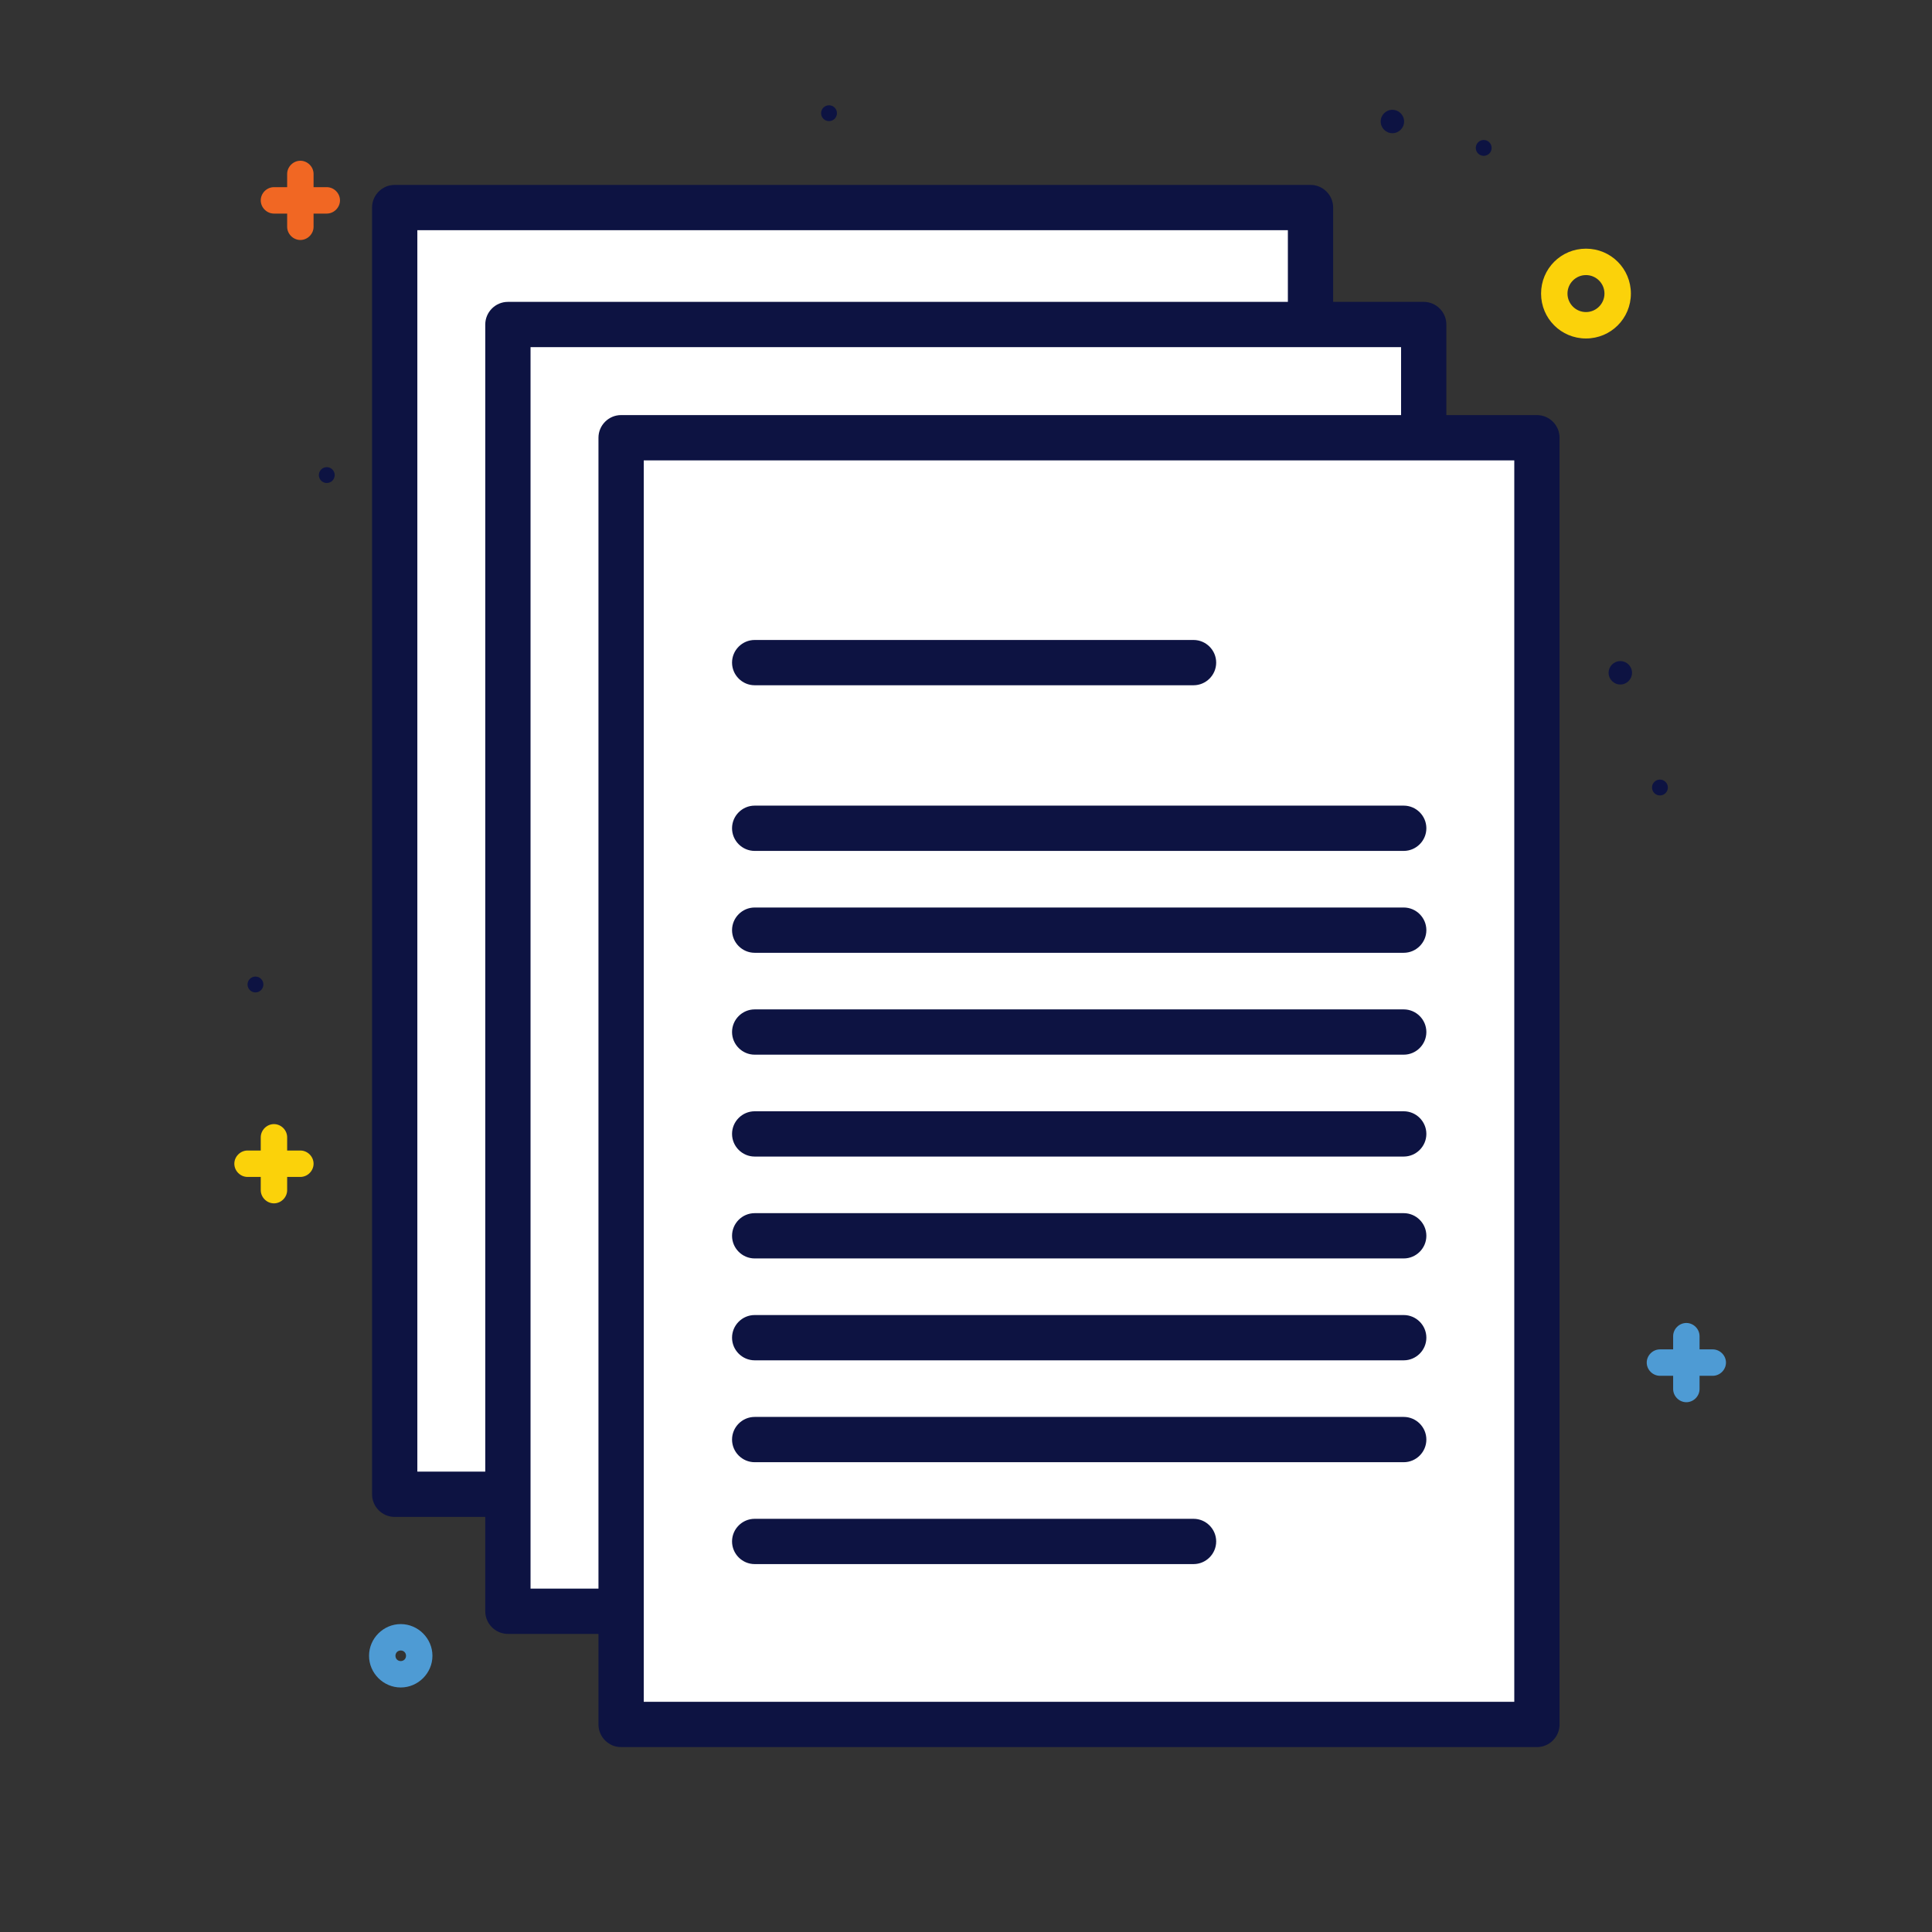 <svg viewBox="0 0 512 512" xml:space="preserve" xmlns="http://www.w3.org/2000/svg" enable-background="new 0 0 512 512"><rect x="0" y="0" width="512" height="512" fill="#333333" stroke="none"/><circle cx="439.9" cy="208.7" r="2.1" fill="#0d1342" class="fill-000000"></circle><circle cx="86.6" cy="125.9" r="2.1" fill="#0d1342" class="fill-000000"></circle><circle cx="219.7" cy="30" r="2.1" fill="#0d1342" class="fill-000000"></circle><circle cx="393.2" cy="39.2" r="2.1" fill="#0d1342" class="fill-000000"></circle><circle cx="67.7" cy="260.9" r="2.1" fill="#0d1342" class="fill-000000"></circle><path d="M86.6 49.6h-3.5v-3.5c0-1.9-1.6-3.5-3.5-3.5s-3.5 1.6-3.5 3.5v3.5h-3.5c-1.9 0-3.5 1.6-3.5 3.5s1.6 3.5 3.5 3.5h3.5v3.5c0 1.9 1.6 3.5 3.5 3.5s3.5-1.6 3.5-3.5v-3.5h3.5c1.9 0 3.5-1.6 3.5-3.5s-1.6-3.5-3.5-3.5z" fill="#f16723" class="fill-f16723"></path><circle cx="369" cy="32.2" r="3.1" fill="#0d1342" class="fill-000000"></circle><circle cx="429.4" cy="178.3" r="3.1" fill="#0d1342" class="fill-000000"></circle><path d="M420.3 89.7c-6.6 0-11.9-5.3-11.9-11.9s5.3-11.9 11.9-11.9 11.9 5.3 11.9 11.9-5.3 11.9-11.9 11.9zm0-16.8c-2.7 0-4.9 2.2-4.9 4.9s2.2 4.9 4.9 4.9 4.9-2.2 4.9-4.9-2.2-4.9-4.9-4.9z" fill="#fbd20a" class="fill-fbd20a"></path><path d="M453.9 357.6h-3.5v-3.5c0-1.9-1.6-3.5-3.5-3.5s-3.5 1.6-3.5 3.5v3.5h-3.5c-1.9 0-3.5 1.6-3.5 3.5s1.6 3.5 3.5 3.5h3.5v3.5c0 1.9 1.6 3.5 3.5 3.5s3.5-1.6 3.5-3.5v-3.5h3.5c1.9 0 3.5-1.6 3.5-3.5s-1.6-3.5-3.5-3.5z" fill="#4e9bd4" class="fill-4e9bd4"></path><path d="M79.6 304.9h-3.5v-3.5c0-1.9-1.6-3.5-3.5-3.5s-3.5 1.6-3.5 3.5v3.5h-3.5c-1.9 0-3.5 1.6-3.5 3.5s1.6 3.5 3.5 3.5h3.5v3.5c0 1.9 1.6 3.5 3.5 3.5s3.5-1.6 3.5-3.5v-3.5h3.5c1.9 0 3.5-1.6 3.5-3.5s-1.6-3.5-3.5-3.5z" fill="#fbd20a" class="fill-fbd20a"></path><path d="M106.2 447.2c-4.6 0-8.4-3.8-8.4-8.4s3.8-8.4 8.4-8.4 8.4 3.8 8.4 8.4-3.8 8.4-8.4 8.4zm0-9.8c-.8 0-1.4.6-1.4 1.4s.6 1.4 1.4 1.4 1.4-.6 1.4-1.4-.6-1.4-1.4-1.4z" fill="#4e9bd4" class="fill-4e9bd4"></path><path d="M104.6 55h242.7v341H104.6z" fill="#ffffff" class="fill-ffffff"></path><path d="M347.3 402H104.6c-3.3 0-6-2.7-6-6V55c0-3.3 2.7-6 6-6h242.7c3.3 0 6 2.7 6 6v341c0 3.3-2.7 6-6 6zm-236.7-12h230.7V61H110.6v329z" fill="#0d1342" class="fill-000000"></path><path d="M134.6 86h242.7v341H134.6z" fill="#ffffff" class="fill-ffffff"></path><path d="M377.3 433H134.6c-3.3 0-6-2.7-6-6V86c0-3.3 2.7-6 6-6h242.7c3.3 0 6 2.7 6 6v341c0 3.3-2.7 6-6 6zm-236.7-12h230.7V92H140.6v329z" fill="#0d1342" class="fill-000000"></path><path d="M164.6 116h242.7v341H164.6z" fill="#ffffff" class="fill-ffffff"></path><path d="M407.3 463H164.6c-3.3 0-6-2.7-6-6V116c0-3.3 2.7-6 6-6h242.7c3.3 0 6 2.7 6 6v341c0 3.3-2.7 6-6 6zm-236.7-12h230.7V122H170.6v329z" fill="#0d1342" class="fill-000000"></path><path d="M372 225.5H200c-3.3 0-6-2.7-6-6s2.7-6 6-6h172c3.3 0 6 2.7 6 6s-2.7 6-6 6zM316.3 181.6H200c-3.3 0-6-2.7-6-6s2.7-6 6-6h116.3c3.3 0 6 2.7 6 6s-2.7 6-6 6zM372 252.5H200c-3.3 0-6-2.7-6-6s2.7-6 6-6h172c3.3 0 6 2.7 6 6s-2.7 6-6 6zM372 279.5H200c-3.3 0-6-2.7-6-6s2.7-6 6-6h172c3.3 0 6 2.7 6 6s-2.7 6-6 6zM372 306.5H200c-3.3 0-6-2.7-6-6s2.7-6 6-6h172c3.3 0 6 2.7 6 6s-2.7 6-6 6zM372 333.5H200c-3.3 0-6-2.7-6-6s2.7-6 6-6h172c3.3 0 6 2.7 6 6s-2.7 6-6 6zM372 360.5H200c-3.3 0-6-2.7-6-6s2.7-6 6-6h172c3.3 0 6 2.7 6 6s-2.7 6-6 6zM372 387.5H200c-3.3 0-6-2.7-6-6s2.7-6 6-6h172c3.3 0 6 2.7 6 6s-2.7 6-6 6zM316.3 414.5H200c-3.3 0-6-2.7-6-6s2.7-6 6-6h116.3c3.3 0 6 2.7 6 6s-2.7 6-6 6z" fill="#0d1342" class="fill-000000"></path></svg>